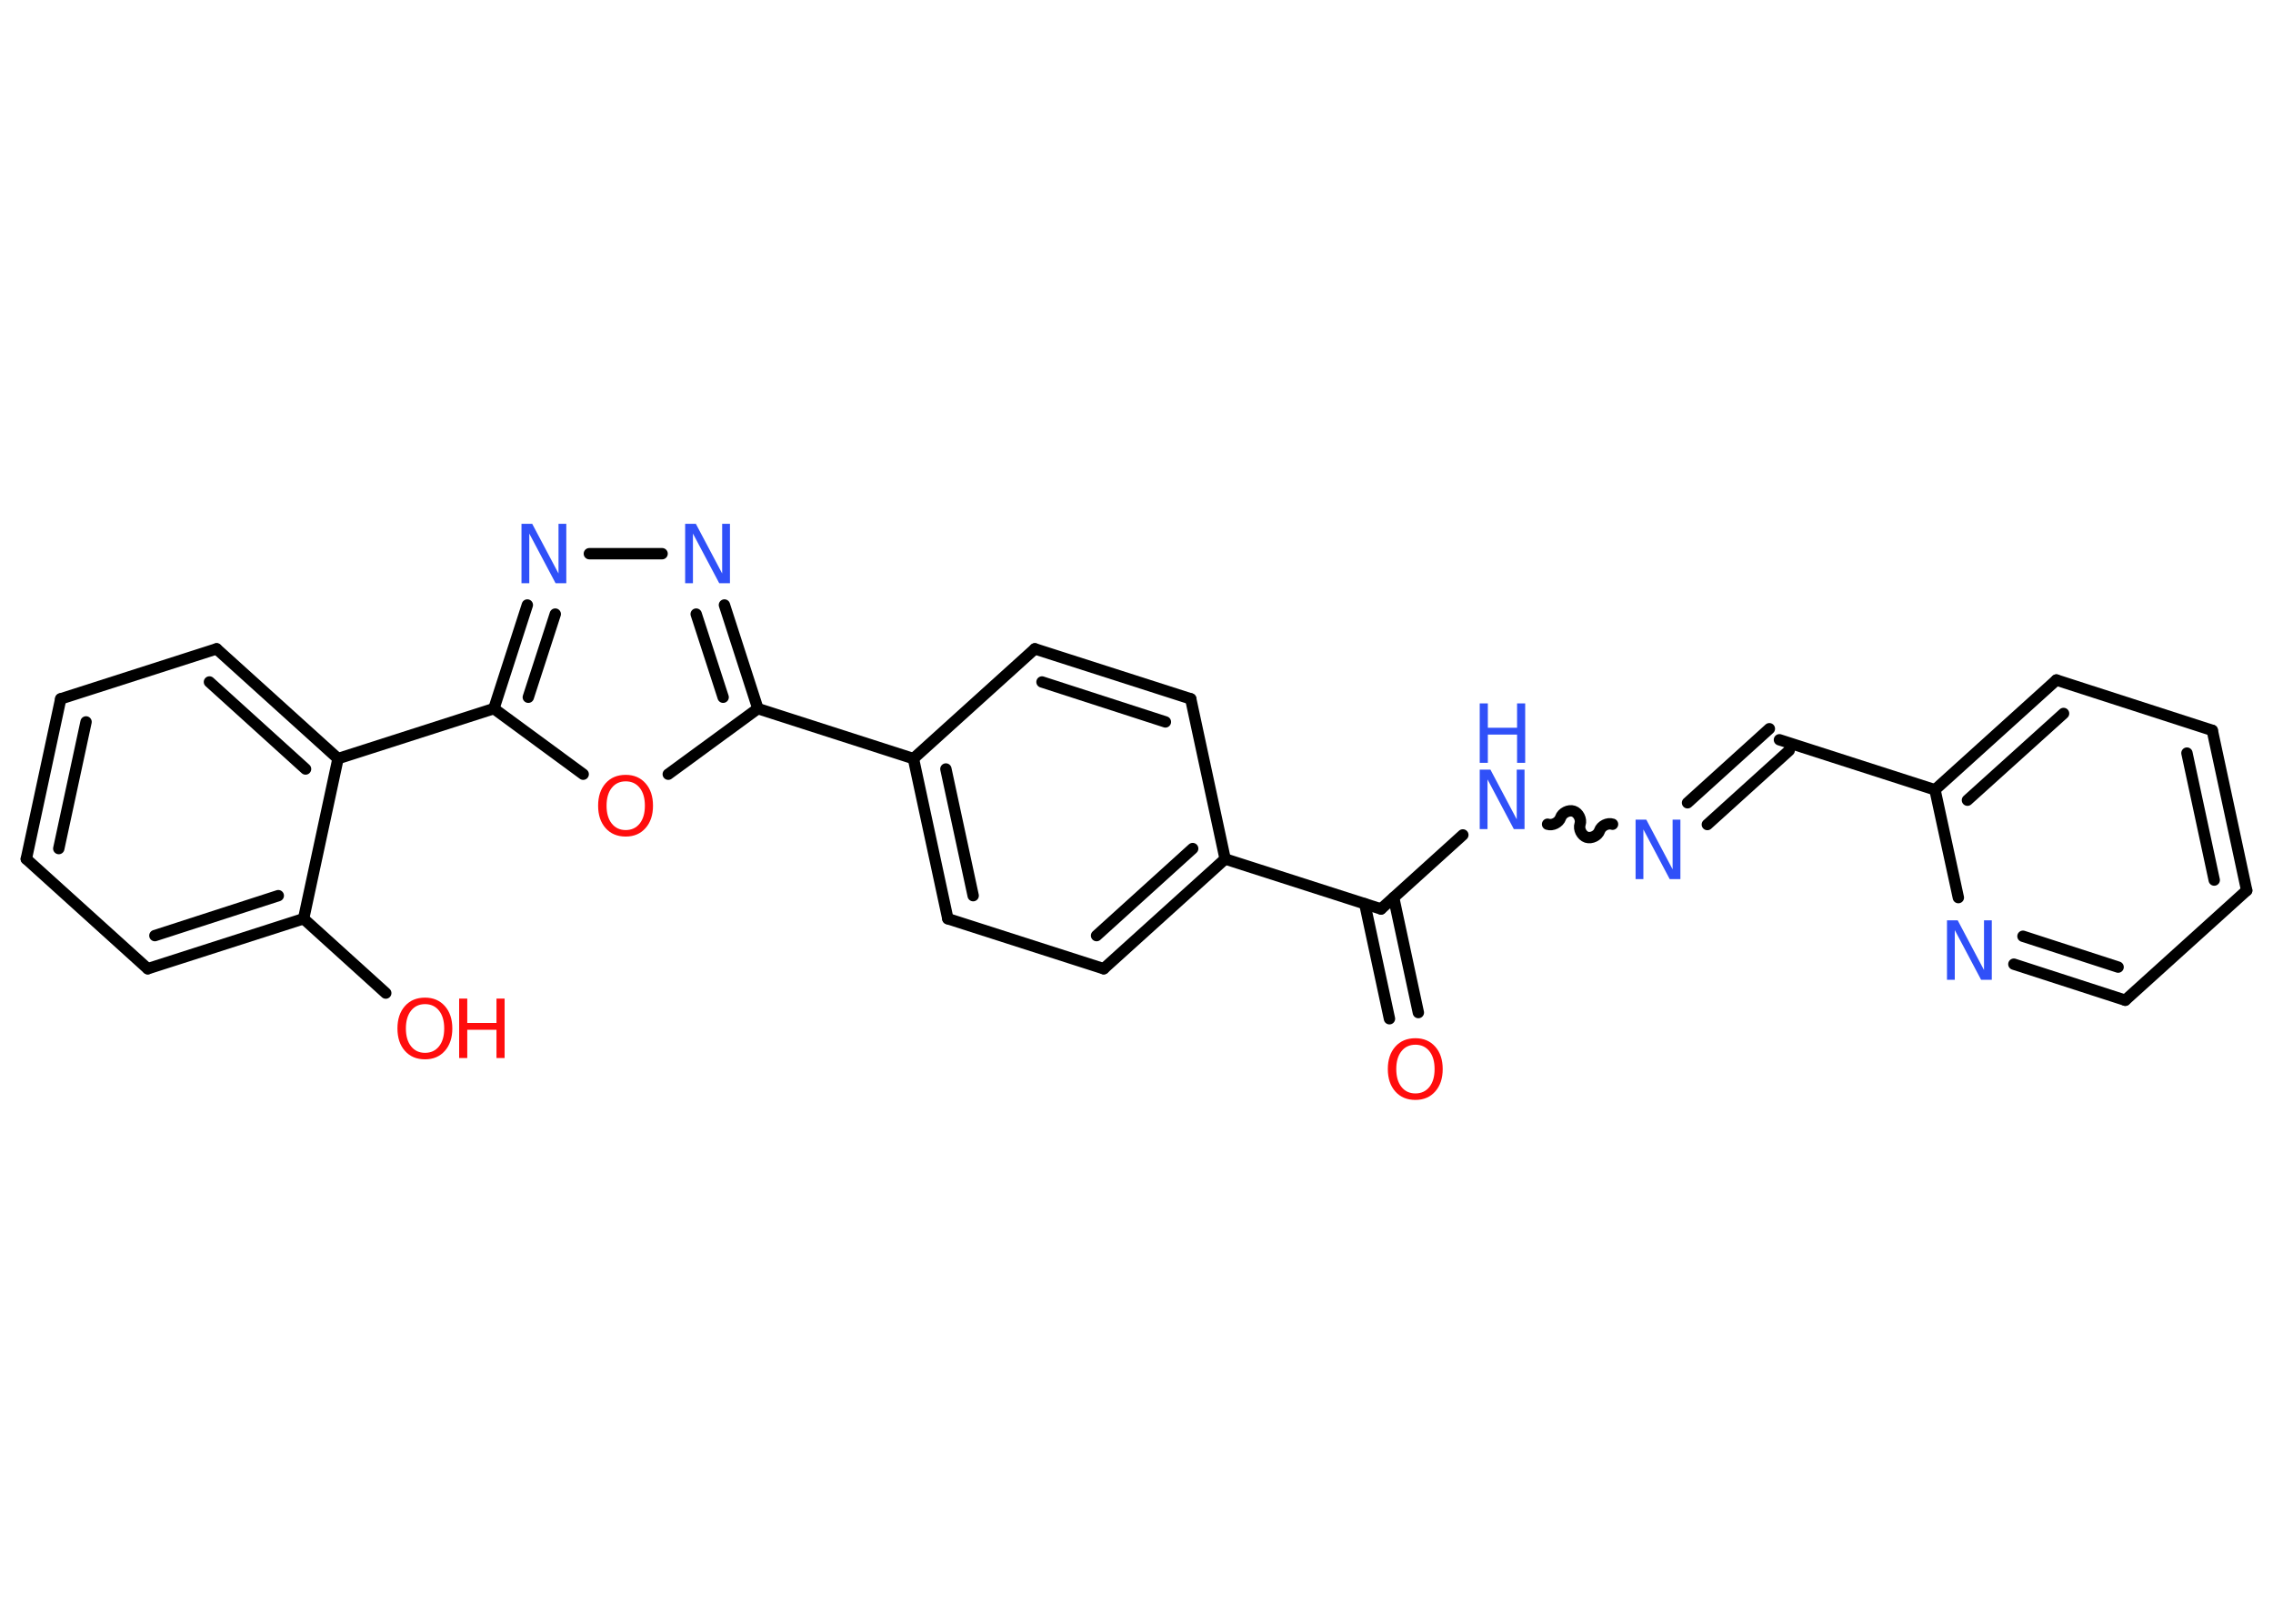 <?xml version='1.0' encoding='UTF-8'?>
<!DOCTYPE svg PUBLIC "-//W3C//DTD SVG 1.1//EN" "http://www.w3.org/Graphics/SVG/1.1/DTD/svg11.dtd">
<svg version='1.2' xmlns='http://www.w3.org/2000/svg' xmlns:xlink='http://www.w3.org/1999/xlink' width='70.0mm' height='50.0mm' viewBox='0 0 70.0 50.0'>
  <desc>Generated by the Chemistry Development Kit (http://github.com/cdk)</desc>
  <g stroke-linecap='round' stroke-linejoin='round' stroke='#000000' stroke-width='.35' fill='#3050F8'>
    <rect x='.0' y='.0' width='70.0' height='50.0' fill='#FFFFFF' stroke='none'/>
    <g id='mol1' class='mol'>
      <g id='mol1bnd1' class='bond'>
        <line x1='42.79' y1='31.37' x2='42.03' y2='27.83'/>
        <line x1='43.68' y1='31.18' x2='42.92' y2='27.64'/>
      </g>
      <line id='mol1bnd2' class='bond' x1='42.53' y1='27.99' x2='45.05' y2='25.71'/>
      <path id='mol1bnd3' class='bond' d='M49.66 25.38c-.15 -.05 -.35 .05 -.4 .2c-.05 .15 -.25 .25 -.4 .2c-.15 -.05 -.25 -.25 -.2 -.4c.05 -.15 -.05 -.35 -.2 -.4c-.15 -.05 -.35 .05 -.4 .2c-.05 .15 -.25 .25 -.4 .2' fill='none' stroke='#000000' stroke-width='.35'/>
      <g id='mol1bnd4' class='bond'>
        <line x1='51.97' y1='24.72' x2='54.49' y2='22.44'/>
        <line x1='52.58' y1='25.39' x2='55.1' y2='23.11'/>
      </g>
      <line id='mol1bnd5' class='bond' x1='54.8' y1='22.78' x2='59.59' y2='24.32'/>
      <g id='mol1bnd6' class='bond'>
        <line x1='63.33' y1='20.94' x2='59.59' y2='24.32'/>
        <line x1='63.55' y1='21.97' x2='60.59' y2='24.64'/>
      </g>
      <line id='mol1bnd7' class='bond' x1='63.33' y1='20.94' x2='68.13' y2='22.49'/>
      <g id='mol1bnd8' class='bond'>
        <line x1='69.19' y1='27.42' x2='68.13' y2='22.49'/>
        <line x1='68.19' y1='27.1' x2='67.35' y2='23.19'/>
      </g>
      <line id='mol1bnd9' class='bond' x1='69.19' y1='27.42' x2='65.45' y2='30.8'/>
      <g id='mol1bnd10' class='bond'>
        <line x1='62.02' y1='29.69' x2='65.45' y2='30.8'/>
        <line x1='62.3' y1='28.83' x2='65.23' y2='29.78'/>
      </g>
      <line id='mol1bnd11' class='bond' x1='59.59' y1='24.32' x2='60.31' y2='27.64'/>
      <line id='mol1bnd12' class='bond' x1='42.53' y1='27.99' x2='37.73' y2='26.45'/>
      <g id='mol1bnd13' class='bond'>
        <line x1='33.99' y1='29.83' x2='37.73' y2='26.45'/>
        <line x1='33.77' y1='28.81' x2='36.73' y2='26.13'/>
      </g>
      <line id='mol1bnd14' class='bond' x1='33.99' y1='29.83' x2='29.19' y2='28.29'/>
      <g id='mol1bnd15' class='bond'>
        <line x1='28.13' y1='23.36' x2='29.19' y2='28.29'/>
        <line x1='29.13' y1='23.68' x2='29.97' y2='27.58'/>
      </g>
      <line id='mol1bnd16' class='bond' x1='28.13' y1='23.36' x2='23.34' y2='21.82'/>
      <g id='mol1bnd17' class='bond'>
        <line x1='23.34' y1='21.82' x2='22.31' y2='18.63'/>
        <line x1='22.27' y1='21.47' x2='21.44' y2='18.91'/>
      </g>
      <line id='mol1bnd18' class='bond' x1='20.39' y1='17.05' x2='18.15' y2='17.05'/>
      <g id='mol1bnd19' class='bond'>
        <line x1='16.24' y1='18.63' x2='15.21' y2='21.82'/>
        <line x1='17.1' y1='18.91' x2='16.27' y2='21.47'/>
      </g>
      <line id='mol1bnd20' class='bond' x1='15.21' y1='21.82' x2='10.41' y2='23.36'/>
      <g id='mol1bnd21' class='bond'>
        <line x1='10.41' y1='23.36' x2='6.67' y2='19.98'/>
        <line x1='9.41' y1='23.68' x2='6.45' y2='21.0'/>
      </g>
      <line id='mol1bnd22' class='bond' x1='6.67' y1='19.98' x2='1.87' y2='21.52'/>
      <g id='mol1bnd23' class='bond'>
        <line x1='1.87' y1='21.52' x2='.81' y2='26.45'/>
        <line x1='2.65' y1='22.23' x2='1.81' y2='26.13'/>
      </g>
      <line id='mol1bnd24' class='bond' x1='.81' y1='26.45' x2='4.55' y2='29.83'/>
      <g id='mol1bnd25' class='bond'>
        <line x1='4.55' y1='29.83' x2='9.35' y2='28.29'/>
        <line x1='4.77' y1='28.81' x2='8.57' y2='27.58'/>
      </g>
      <line id='mol1bnd26' class='bond' x1='10.41' y1='23.36' x2='9.35' y2='28.29'/>
      <line id='mol1bnd27' class='bond' x1='9.35' y1='28.29' x2='11.88' y2='30.58'/>
      <line id='mol1bnd28' class='bond' x1='15.21' y1='21.82' x2='17.96' y2='23.84'/>
      <line id='mol1bnd29' class='bond' x1='23.34' y1='21.82' x2='20.58' y2='23.84'/>
      <line id='mol1bnd30' class='bond' x1='28.13' y1='23.36' x2='31.87' y2='19.98'/>
      <g id='mol1bnd31' class='bond'>
        <line x1='36.67' y1='21.52' x2='31.87' y2='19.98'/>
        <line x1='35.89' y1='22.23' x2='32.09' y2='21.0'/>
      </g>
      <line id='mol1bnd32' class='bond' x1='37.73' y1='26.45' x2='36.67' y2='21.52'/>
      <path id='mol1atm1' class='atom' d='M43.59 32.17q-.27 .0 -.43 .2q-.16 .2 -.16 .55q.0 .35 .16 .55q.16 .2 .43 .2q.27 .0 .43 -.2q.16 -.2 .16 -.55q.0 -.35 -.16 -.55q-.16 -.2 -.43 -.2zM43.59 31.97q.38 .0 .61 .26q.23 .26 .23 .69q.0 .43 -.23 .69q-.23 .26 -.61 .26q-.39 .0 -.62 -.26q-.23 -.26 -.23 -.69q.0 -.43 .23 -.69q.23 -.26 .62 -.26z' stroke='none' fill='#FF0D0D'/>
      <g id='mol1atm3' class='atom'>
        <path d='M45.57 23.7h.33l.81 1.53v-1.53h.24v1.83h-.33l-.81 -1.53v1.53h-.24v-1.83z' stroke='none'/>
        <path d='M45.57 21.66h.25v.75h.9v-.75h.25v1.83h-.25v-.87h-.9v.87h-.25v-1.83z' stroke='none'/>
      </g>
      <path id='mol1atm4' class='atom' d='M50.37 25.24h.33l.81 1.53v-1.53h.24v1.83h-.33l-.81 -1.53v1.53h-.24v-1.83z' stroke='none'/>
      <path id='mol1atm11' class='atom' d='M59.96 28.34h.33l.81 1.53v-1.53h.24v1.83h-.33l-.81 -1.53v1.53h-.24v-1.83z' stroke='none'/>
      <path id='mol1atm17' class='atom' d='M21.1 16.13h.33l.81 1.53v-1.53h.24v1.83h-.33l-.81 -1.53v1.53h-.24v-1.83z' stroke='none'/>
      <path id='mol1atm18' class='atom' d='M16.06 16.13h.33l.81 1.53v-1.53h.24v1.83h-.33l-.81 -1.53v1.53h-.24v-1.83z' stroke='none'/>
      <g id='mol1atm26' class='atom'>
        <path d='M13.09 30.92q-.27 .0 -.43 .2q-.16 .2 -.16 .55q.0 .35 .16 .55q.16 .2 .43 .2q.27 .0 .43 -.2q.16 -.2 .16 -.55q.0 -.35 -.16 -.55q-.16 -.2 -.43 -.2zM13.09 30.72q.38 .0 .61 .26q.23 .26 .23 .69q.0 .43 -.23 .69q-.23 .26 -.61 .26q-.39 .0 -.62 -.26q-.23 -.26 -.23 -.69q.0 -.43 .23 -.69q.23 -.26 .62 -.26z' stroke='none' fill='#FF0D0D'/>
        <path d='M14.14 30.75h.25v.75h.9v-.75h.25v1.83h-.25v-.87h-.9v.87h-.25v-1.83z' stroke='none' fill='#FF0D0D'/>
      </g>
      <path id='mol1atm27' class='atom' d='M19.27 24.06q-.27 .0 -.43 .2q-.16 .2 -.16 .55q.0 .35 .16 .55q.16 .2 .43 .2q.27 .0 .43 -.2q.16 -.2 .16 -.55q.0 -.35 -.16 -.55q-.16 -.2 -.43 -.2zM19.27 23.86q.38 .0 .61 .26q.23 .26 .23 .69q.0 .43 -.23 .69q-.23 .26 -.61 .26q-.39 .0 -.62 -.26q-.23 -.26 -.23 -.69q.0 -.43 .23 -.69q.23 -.26 .62 -.26z' stroke='none' fill='#FF0D0D'/>
    </g>
  </g>
</svg>
